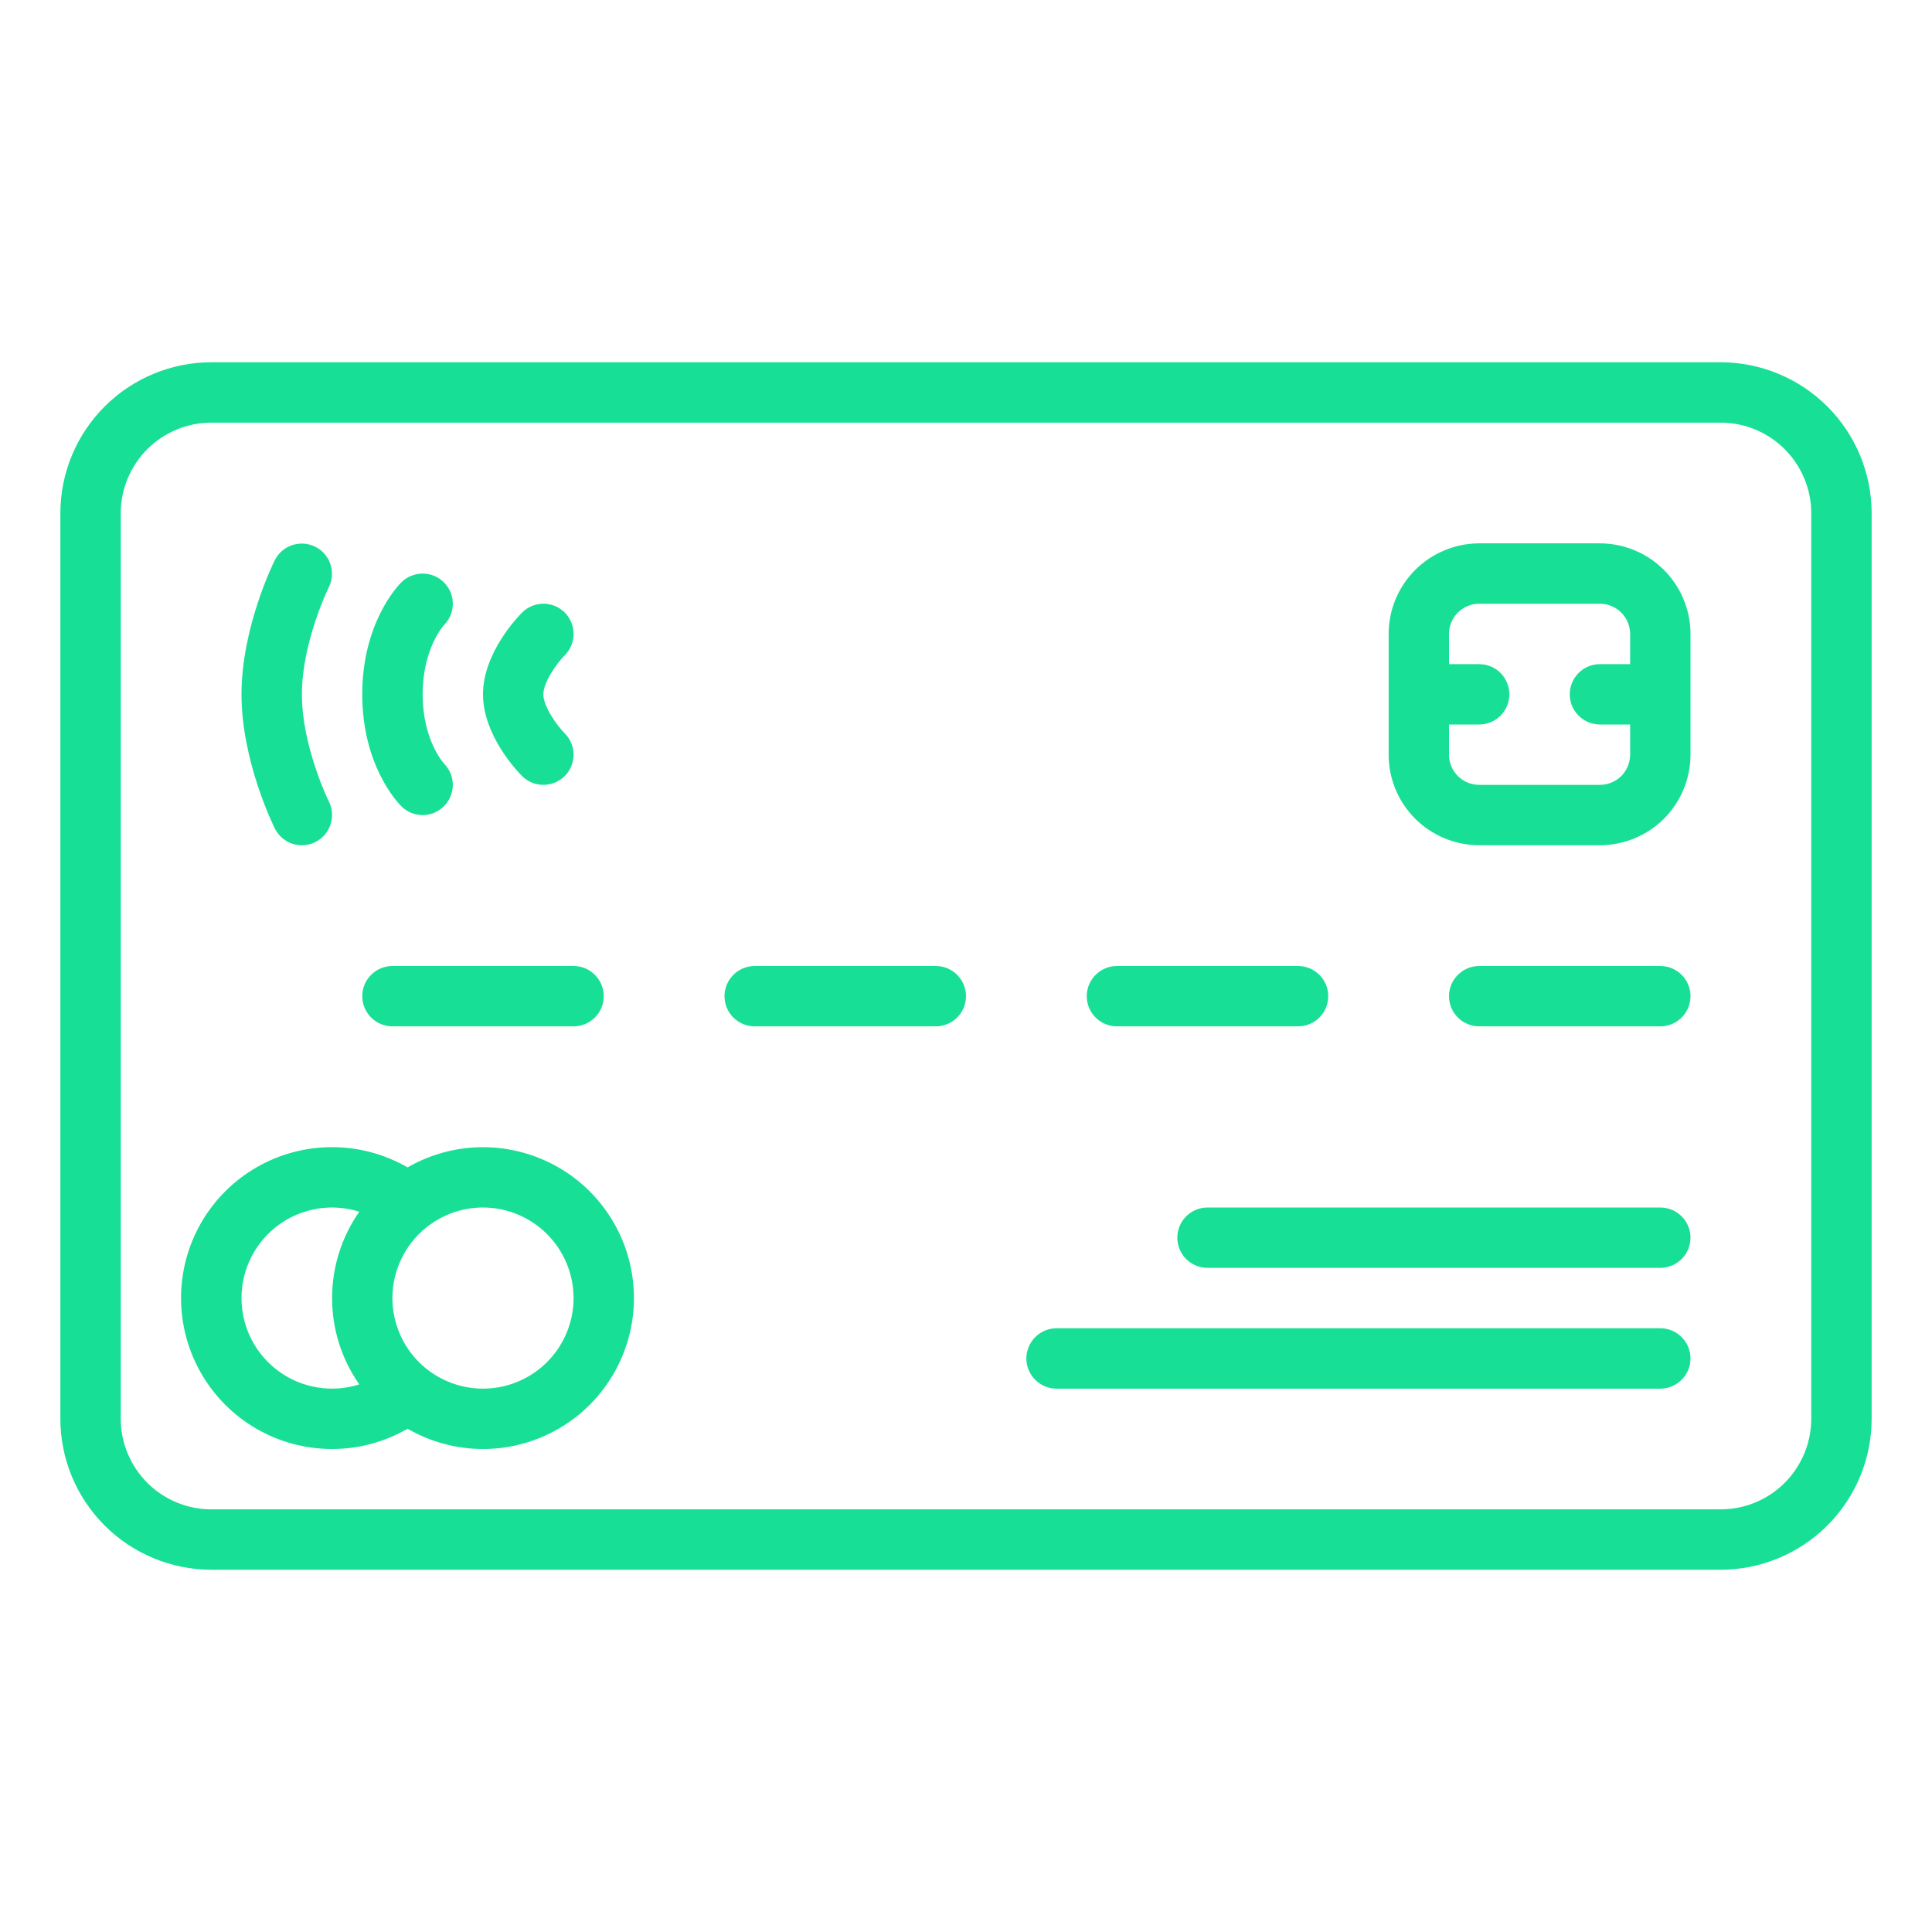 <svg width="34" height="34" viewBox="0 0 34 34" fill="none" xmlns="http://www.w3.org/2000/svg">
<path d="M30.281 27.625H3.719C3.015 27.624 2.339 27.344 1.841 26.846C1.343 26.348 1.063 25.673 1.062 24.969V9.031C1.063 8.327 1.343 7.652 1.841 7.154C2.339 6.656 3.015 6.376 3.719 6.375H30.281C30.985 6.376 31.661 6.656 32.159 7.154C32.657 7.652 32.937 8.327 32.938 9.031V24.969C32.937 25.673 32.657 26.348 32.159 26.846C31.661 27.344 30.985 27.624 30.281 27.625ZM31.875 9.031C31.875 8.609 31.706 8.204 31.408 7.905C31.109 7.606 30.704 7.438 30.281 7.438H3.719C3.296 7.438 2.891 7.606 2.592 7.905C2.294 8.204 2.125 8.609 2.125 9.031V24.969C2.125 25.391 2.294 25.796 2.592 26.095C2.891 26.394 3.296 26.562 3.719 26.562H30.281C30.704 26.562 31.109 26.394 31.408 26.095C31.706 25.796 31.875 25.391 31.875 24.969V9.031Z" fill="#18DF96"/>
<path d="M28.156 14.875H26.031C25.609 14.874 25.204 14.706 24.905 14.408C24.606 14.109 24.438 13.704 24.438 13.281V11.156C24.438 10.734 24.606 10.329 24.905 10.03C25.204 9.731 25.609 9.563 26.031 9.562H28.156C28.579 9.563 28.984 9.731 29.283 10.03C29.581 10.329 29.75 10.734 29.75 11.156V13.281C29.75 13.704 29.581 14.109 29.283 14.408C28.984 14.706 28.579 14.874 28.156 14.875ZM28.156 10.625H26.031C25.89 10.625 25.755 10.681 25.656 10.781C25.556 10.88 25.5 11.015 25.5 11.156V11.688H26.031C26.172 11.688 26.307 11.743 26.407 11.843C26.506 11.943 26.562 12.078 26.562 12.219C26.562 12.36 26.506 12.495 26.407 12.594C26.307 12.694 26.172 12.75 26.031 12.75H25.5V13.281C25.5 13.422 25.556 13.557 25.656 13.657C25.755 13.756 25.89 13.812 26.031 13.812H28.156C28.297 13.812 28.432 13.756 28.532 13.657C28.631 13.557 28.687 13.422 28.688 13.281V12.75H28.156C28.015 12.75 27.88 12.694 27.781 12.594C27.681 12.495 27.625 12.36 27.625 12.219C27.625 12.078 27.681 11.943 27.781 11.843C27.88 11.743 28.015 11.688 28.156 11.688H28.688V11.156C28.687 11.015 28.631 10.88 28.532 10.781C28.432 10.681 28.297 10.625 28.156 10.625Z" fill="#18DF96"/>
<path d="M29.219 22.312H21.25C21.109 22.312 20.974 22.256 20.874 22.157C20.775 22.057 20.719 21.922 20.719 21.781C20.719 21.64 20.775 21.505 20.874 21.406C20.974 21.306 21.109 21.25 21.25 21.25H29.219C29.36 21.25 29.495 21.306 29.594 21.406C29.694 21.505 29.75 21.64 29.75 21.781C29.75 21.922 29.694 22.057 29.594 22.157C29.495 22.256 29.36 22.312 29.219 22.312Z" fill="#18DF96"/>
<path d="M29.219 24.438L18.594 24.438C18.453 24.438 18.318 24.382 18.218 24.282C18.119 24.183 18.062 24.047 18.062 23.907C18.062 23.766 18.119 23.631 18.218 23.531C18.318 23.431 18.453 23.375 18.594 23.375L29.219 23.375C29.36 23.375 29.495 23.431 29.594 23.531C29.694 23.63 29.75 23.765 29.75 23.906C29.75 24.047 29.694 24.182 29.594 24.282C29.495 24.381 29.36 24.438 29.219 24.438Z" fill="#18DF96"/>
<path d="M8.5 25.5C8.034 25.5 7.576 25.377 7.173 25.143C6.769 25.377 6.311 25.5 5.844 25.5C5.378 25.5 4.919 25.378 4.515 25.145C4.111 24.912 3.776 24.576 3.542 24.172C3.309 23.768 3.186 23.31 3.186 22.844C3.186 22.377 3.309 21.919 3.542 21.515C3.776 21.111 4.111 20.776 4.515 20.543C4.919 20.31 5.378 20.187 5.844 20.188C6.311 20.188 6.769 20.311 7.173 20.544C7.525 20.341 7.92 20.221 8.327 20.194C8.733 20.168 9.141 20.235 9.517 20.391C9.893 20.547 10.229 20.787 10.497 21.093C10.766 21.4 10.96 21.764 11.066 22.157C11.171 22.551 11.185 22.963 11.105 23.363C11.026 23.762 10.855 24.138 10.607 24.461C10.359 24.785 10.04 25.046 9.675 25.226C9.309 25.407 8.907 25.5 8.5 25.5ZM4.25 22.844C4.25 23.094 4.309 23.341 4.422 23.564C4.535 23.788 4.699 23.981 4.901 24.129C5.103 24.277 5.337 24.376 5.584 24.416C5.831 24.457 6.085 24.439 6.323 24.363C6.011 23.918 5.844 23.387 5.844 22.844C5.844 22.3 6.011 21.77 6.323 21.324C6.085 21.249 5.831 21.23 5.584 21.271C5.337 21.312 5.103 21.41 4.901 21.558C4.699 21.706 4.535 21.9 4.422 22.123C4.309 22.346 4.25 22.593 4.25 22.844ZM8.5 21.25C8.185 21.25 7.877 21.343 7.615 21.519C7.352 21.694 7.148 21.943 7.028 22.234C6.907 22.525 6.875 22.846 6.937 23.155C6.998 23.464 7.15 23.748 7.373 23.971C7.596 24.194 7.88 24.345 8.189 24.407C8.498 24.468 8.819 24.437 9.11 24.316C9.401 24.196 9.65 23.991 9.825 23.729C10 23.467 10.094 23.159 10.094 22.844C10.093 22.421 9.925 22.016 9.626 21.717C9.328 21.419 8.923 21.25 8.5 21.25Z" fill="#18DF96"/>
<path d="M5.55 14.819C5.488 14.85 5.42 14.869 5.35 14.874C5.281 14.879 5.211 14.87 5.144 14.848C5.078 14.826 5.017 14.791 4.964 14.745C4.912 14.7 4.869 14.644 4.837 14.581C4.813 14.533 4.25 13.393 4.25 12.219C4.25 11.044 4.813 9.904 4.837 9.856C4.901 9.731 5.011 9.636 5.144 9.593C5.278 9.549 5.423 9.559 5.548 9.622C5.674 9.684 5.769 9.794 5.814 9.927C5.859 10.059 5.85 10.205 5.788 10.331C5.783 10.34 5.313 11.3 5.313 12.219C5.313 13.138 5.783 14.097 5.788 14.106C5.851 14.232 5.861 14.378 5.816 14.512C5.772 14.645 5.676 14.756 5.55 14.819Z" fill="#18DF96"/>
<path d="M9.938 13.657C9.889 13.706 9.83 13.745 9.766 13.772C9.701 13.799 9.632 13.812 9.562 13.812C9.493 13.812 9.424 13.799 9.359 13.772C9.295 13.745 9.236 13.706 9.187 13.657C9.117 13.587 8.5 12.949 8.5 12.219C8.5 11.488 9.117 10.851 9.187 10.781C9.286 10.681 9.421 10.624 9.562 10.624C9.703 10.624 9.838 10.68 9.938 10.779C10.038 10.879 10.094 11.014 10.095 11.155C10.095 11.295 10.039 11.431 9.94 11.53C9.788 11.685 9.562 12.011 9.562 12.219C9.562 12.427 9.788 12.752 9.938 12.906C9.988 12.955 10.027 13.014 10.053 13.078C10.08 13.142 10.094 13.211 10.094 13.281C10.094 13.351 10.08 13.42 10.053 13.485C10.027 13.549 9.988 13.608 9.938 13.657Z" fill="#18DF96"/>
<path d="M29.219 18.062H26.031C25.89 18.062 25.755 18.006 25.656 17.907C25.556 17.807 25.5 17.672 25.5 17.531C25.5 17.39 25.556 17.255 25.656 17.156C25.755 17.056 25.89 17 26.031 17H29.219C29.36 17 29.495 17.056 29.594 17.156C29.694 17.255 29.75 17.39 29.75 17.531C29.75 17.672 29.694 17.807 29.594 17.907C29.495 18.006 29.36 18.062 29.219 18.062Z" fill="#18DF96"/>
<path d="M22.844 18.062H19.656C19.515 18.062 19.38 18.006 19.281 17.907C19.181 17.807 19.125 17.672 19.125 17.531C19.125 17.39 19.181 17.255 19.281 17.156C19.38 17.056 19.515 17 19.656 17H22.844C22.985 17 23.12 17.056 23.219 17.156C23.319 17.255 23.375 17.39 23.375 17.531C23.375 17.672 23.319 17.807 23.219 17.907C23.12 18.006 22.985 18.062 22.844 18.062Z" fill="#18DF96"/>
<path d="M16.469 18.062H13.281C13.14 18.062 13.005 18.006 12.906 17.907C12.806 17.807 12.75 17.672 12.75 17.531C12.75 17.39 12.806 17.255 12.906 17.156C13.005 17.056 13.14 17 13.281 17H16.469C16.61 17 16.745 17.056 16.844 17.156C16.944 17.255 17 17.39 17 17.531C17 17.672 16.944 17.807 16.844 17.907C16.745 18.006 16.61 18.062 16.469 18.062Z" fill="#18DF96"/>
<path d="M10.094 18.062H6.906C6.765 18.062 6.63 18.006 6.531 17.907C6.431 17.807 6.375 17.672 6.375 17.531C6.375 17.39 6.431 17.255 6.531 17.156C6.63 17.056 6.765 17 6.906 17H10.094C10.235 17 10.37 17.056 10.469 17.156C10.569 17.255 10.625 17.39 10.625 17.531C10.625 17.672 10.569 17.807 10.469 17.907C10.37 18.006 10.235 18.062 10.094 18.062Z" fill="#18DF96"/>
<path d="M7.062 10.249C7.161 10.15 7.297 10.094 7.438 10.094C7.578 10.094 7.714 10.15 7.813 10.249C7.913 10.349 7.969 10.484 7.969 10.625C7.969 10.766 7.913 10.901 7.813 11.001C7.809 11.004 7.438 11.412 7.438 12.219C7.438 13.025 7.804 13.426 7.819 13.443L7.813 13.437C7.913 13.537 7.969 13.672 7.969 13.812C7.969 13.953 7.913 14.088 7.813 14.188C7.714 14.288 7.578 14.344 7.438 14.344C7.297 14.344 7.161 14.288 7.062 14.188C6.992 14.118 6.375 13.465 6.375 12.219C6.375 10.972 6.992 10.319 7.062 10.249Z" fill="#18DF96"/>
</svg>

